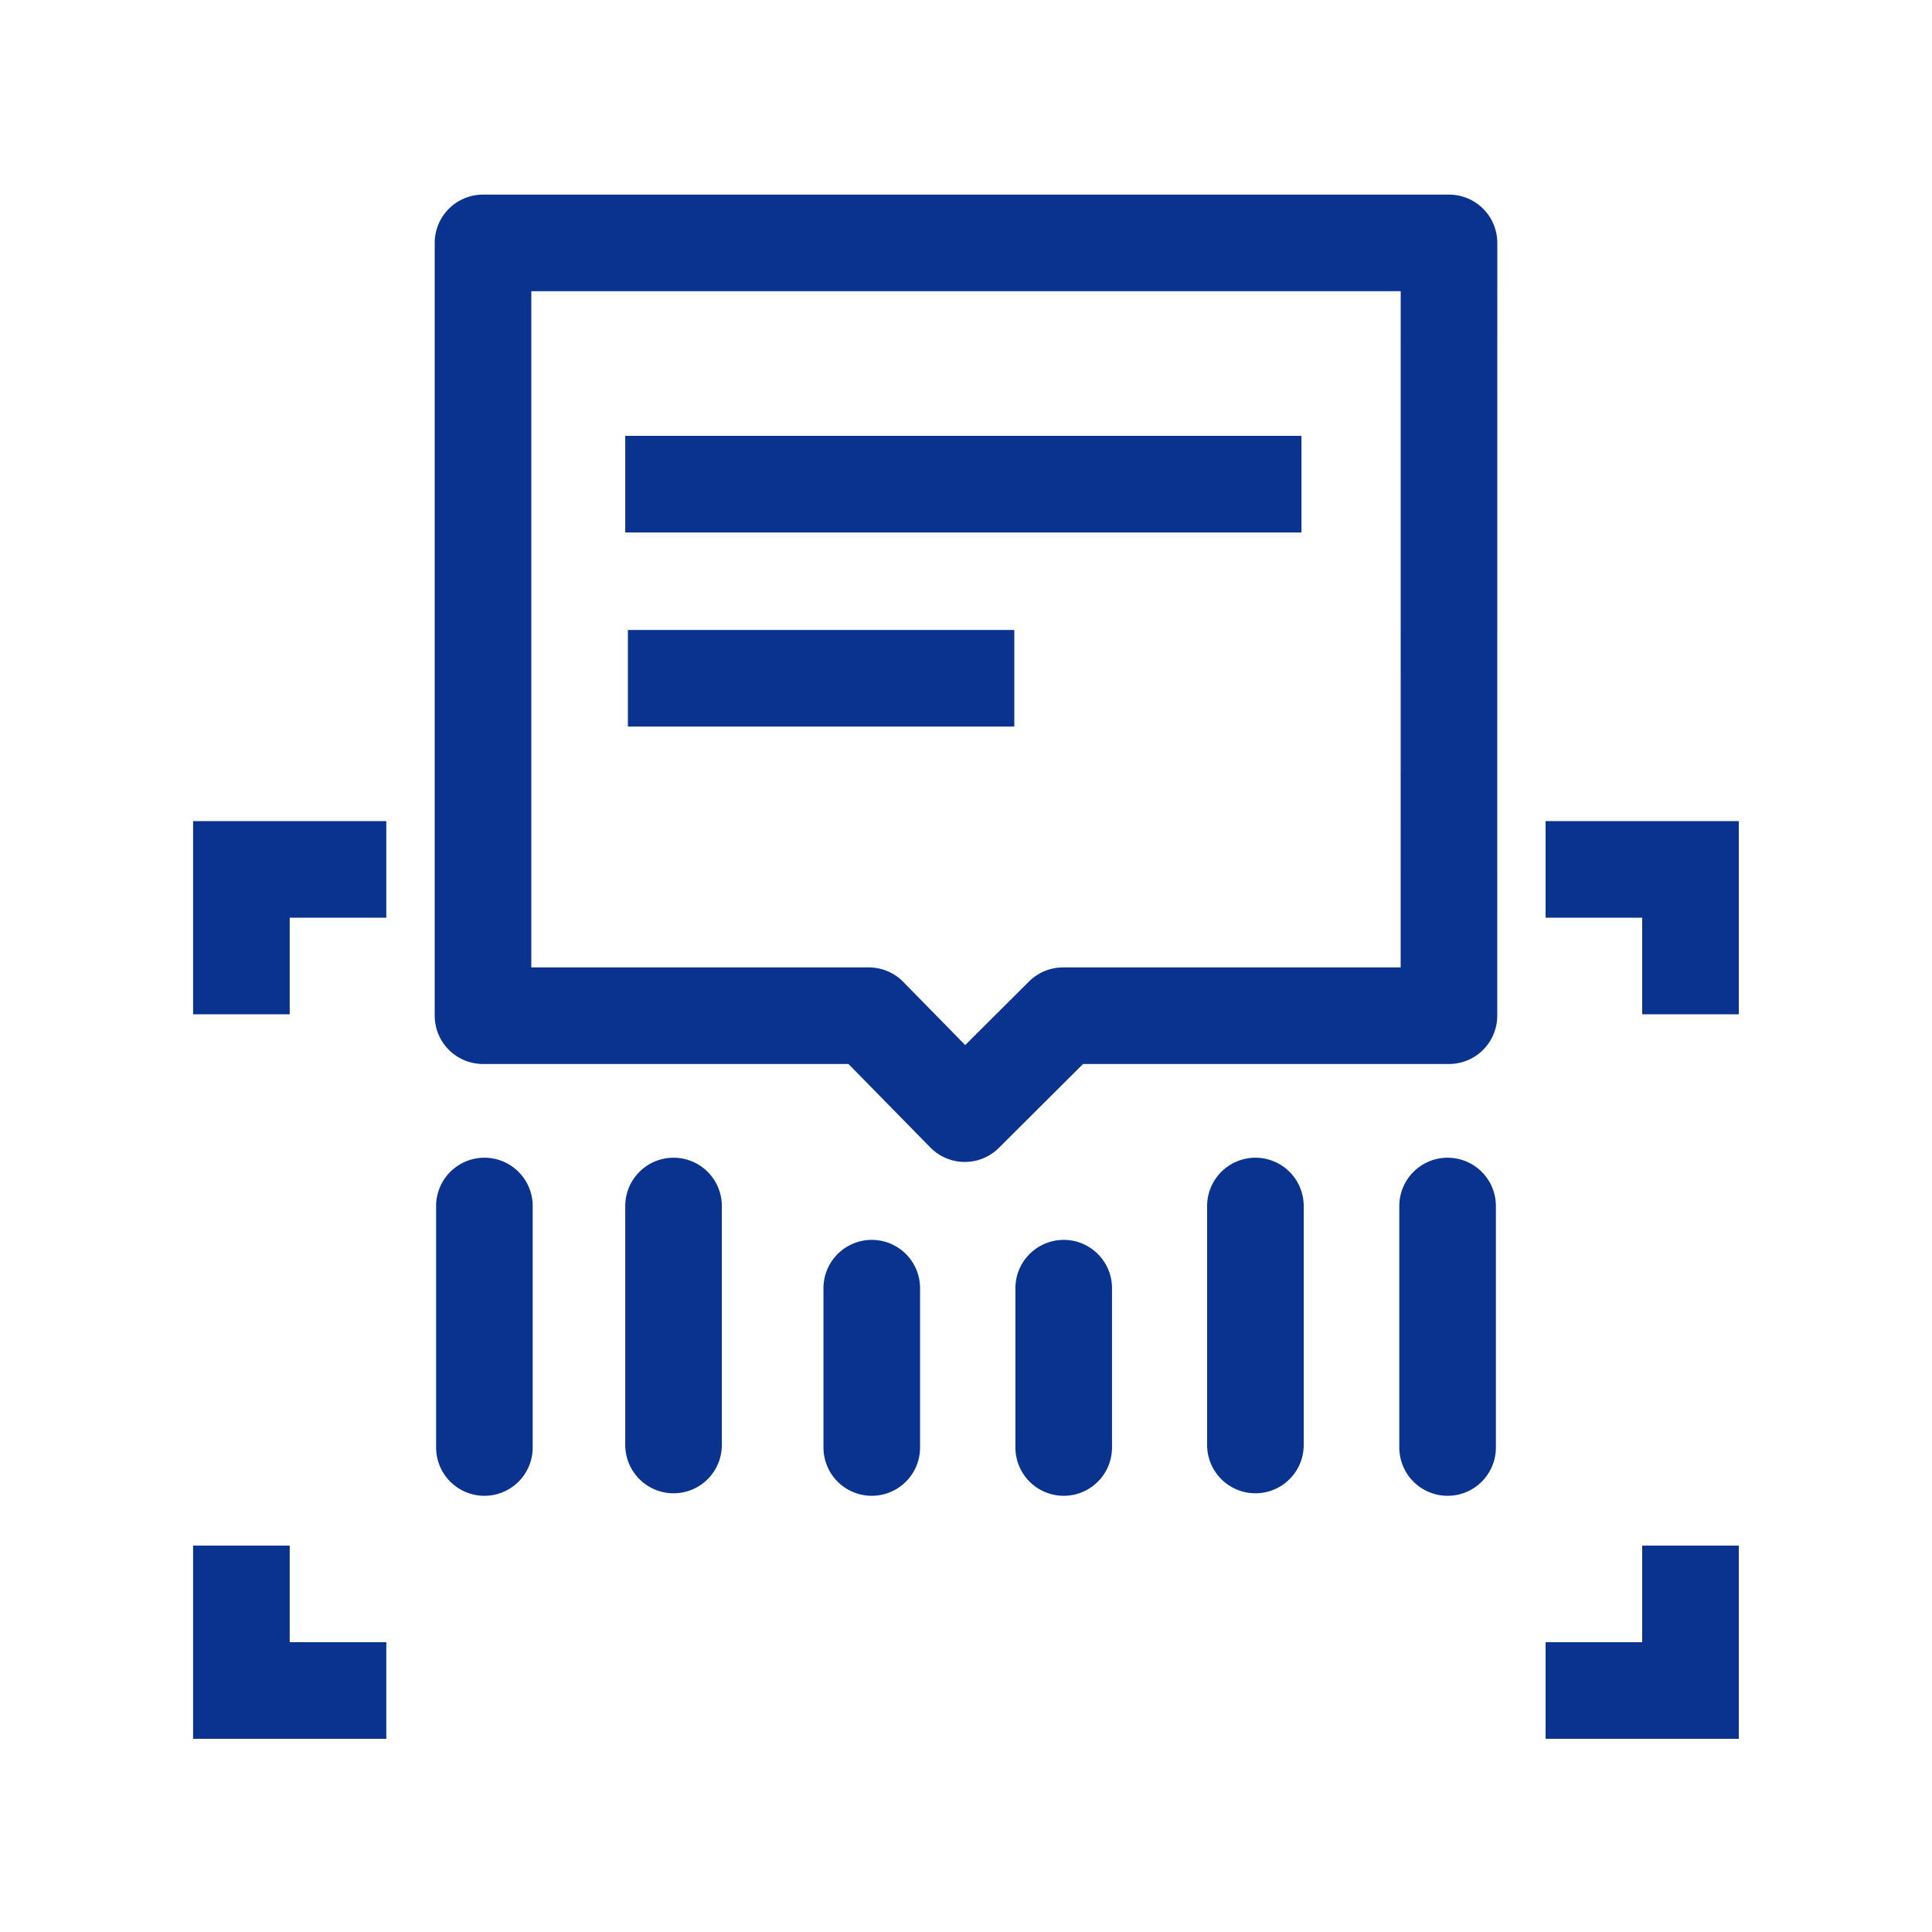 <svg fill="none" height="40" viewBox="0 0 40 40" width="40" xmlns="http://www.w3.org/2000/svg"><g stroke="#0a3390" stroke-width="2"><path d="m7.998 18h-3v3"/><path d="m32 18h3v3"/><path d="m7.998 35h-3v-3"/><path d="m32 35h3v-3"/><g stroke-miterlimit="10"><path d="m29.971 24.969v5" stroke-linecap="round"/><path d="m18.049 26.67v3.299" stroke-linecap="round"/><path d="m13.945 24.969v4.948" stroke-linecap="round"/><path d="m10.029 24.969v5" stroke-linecap="round"/><path d="m22.023 26.67v3.299" stroke-linecap="round"/><path d="m25.992 24.969v4.948" stroke-linecap="round"/><path d="m20 14.043h-6" stroke-linecap="square"/><path d="m25.945 10.024h-12" stroke-linecap="square"/></g><path d="m30 5.029h-20v16h7.987l1.988 2.028 2.035-2.028h7.989z" stroke-linejoin="round"/></g></svg>